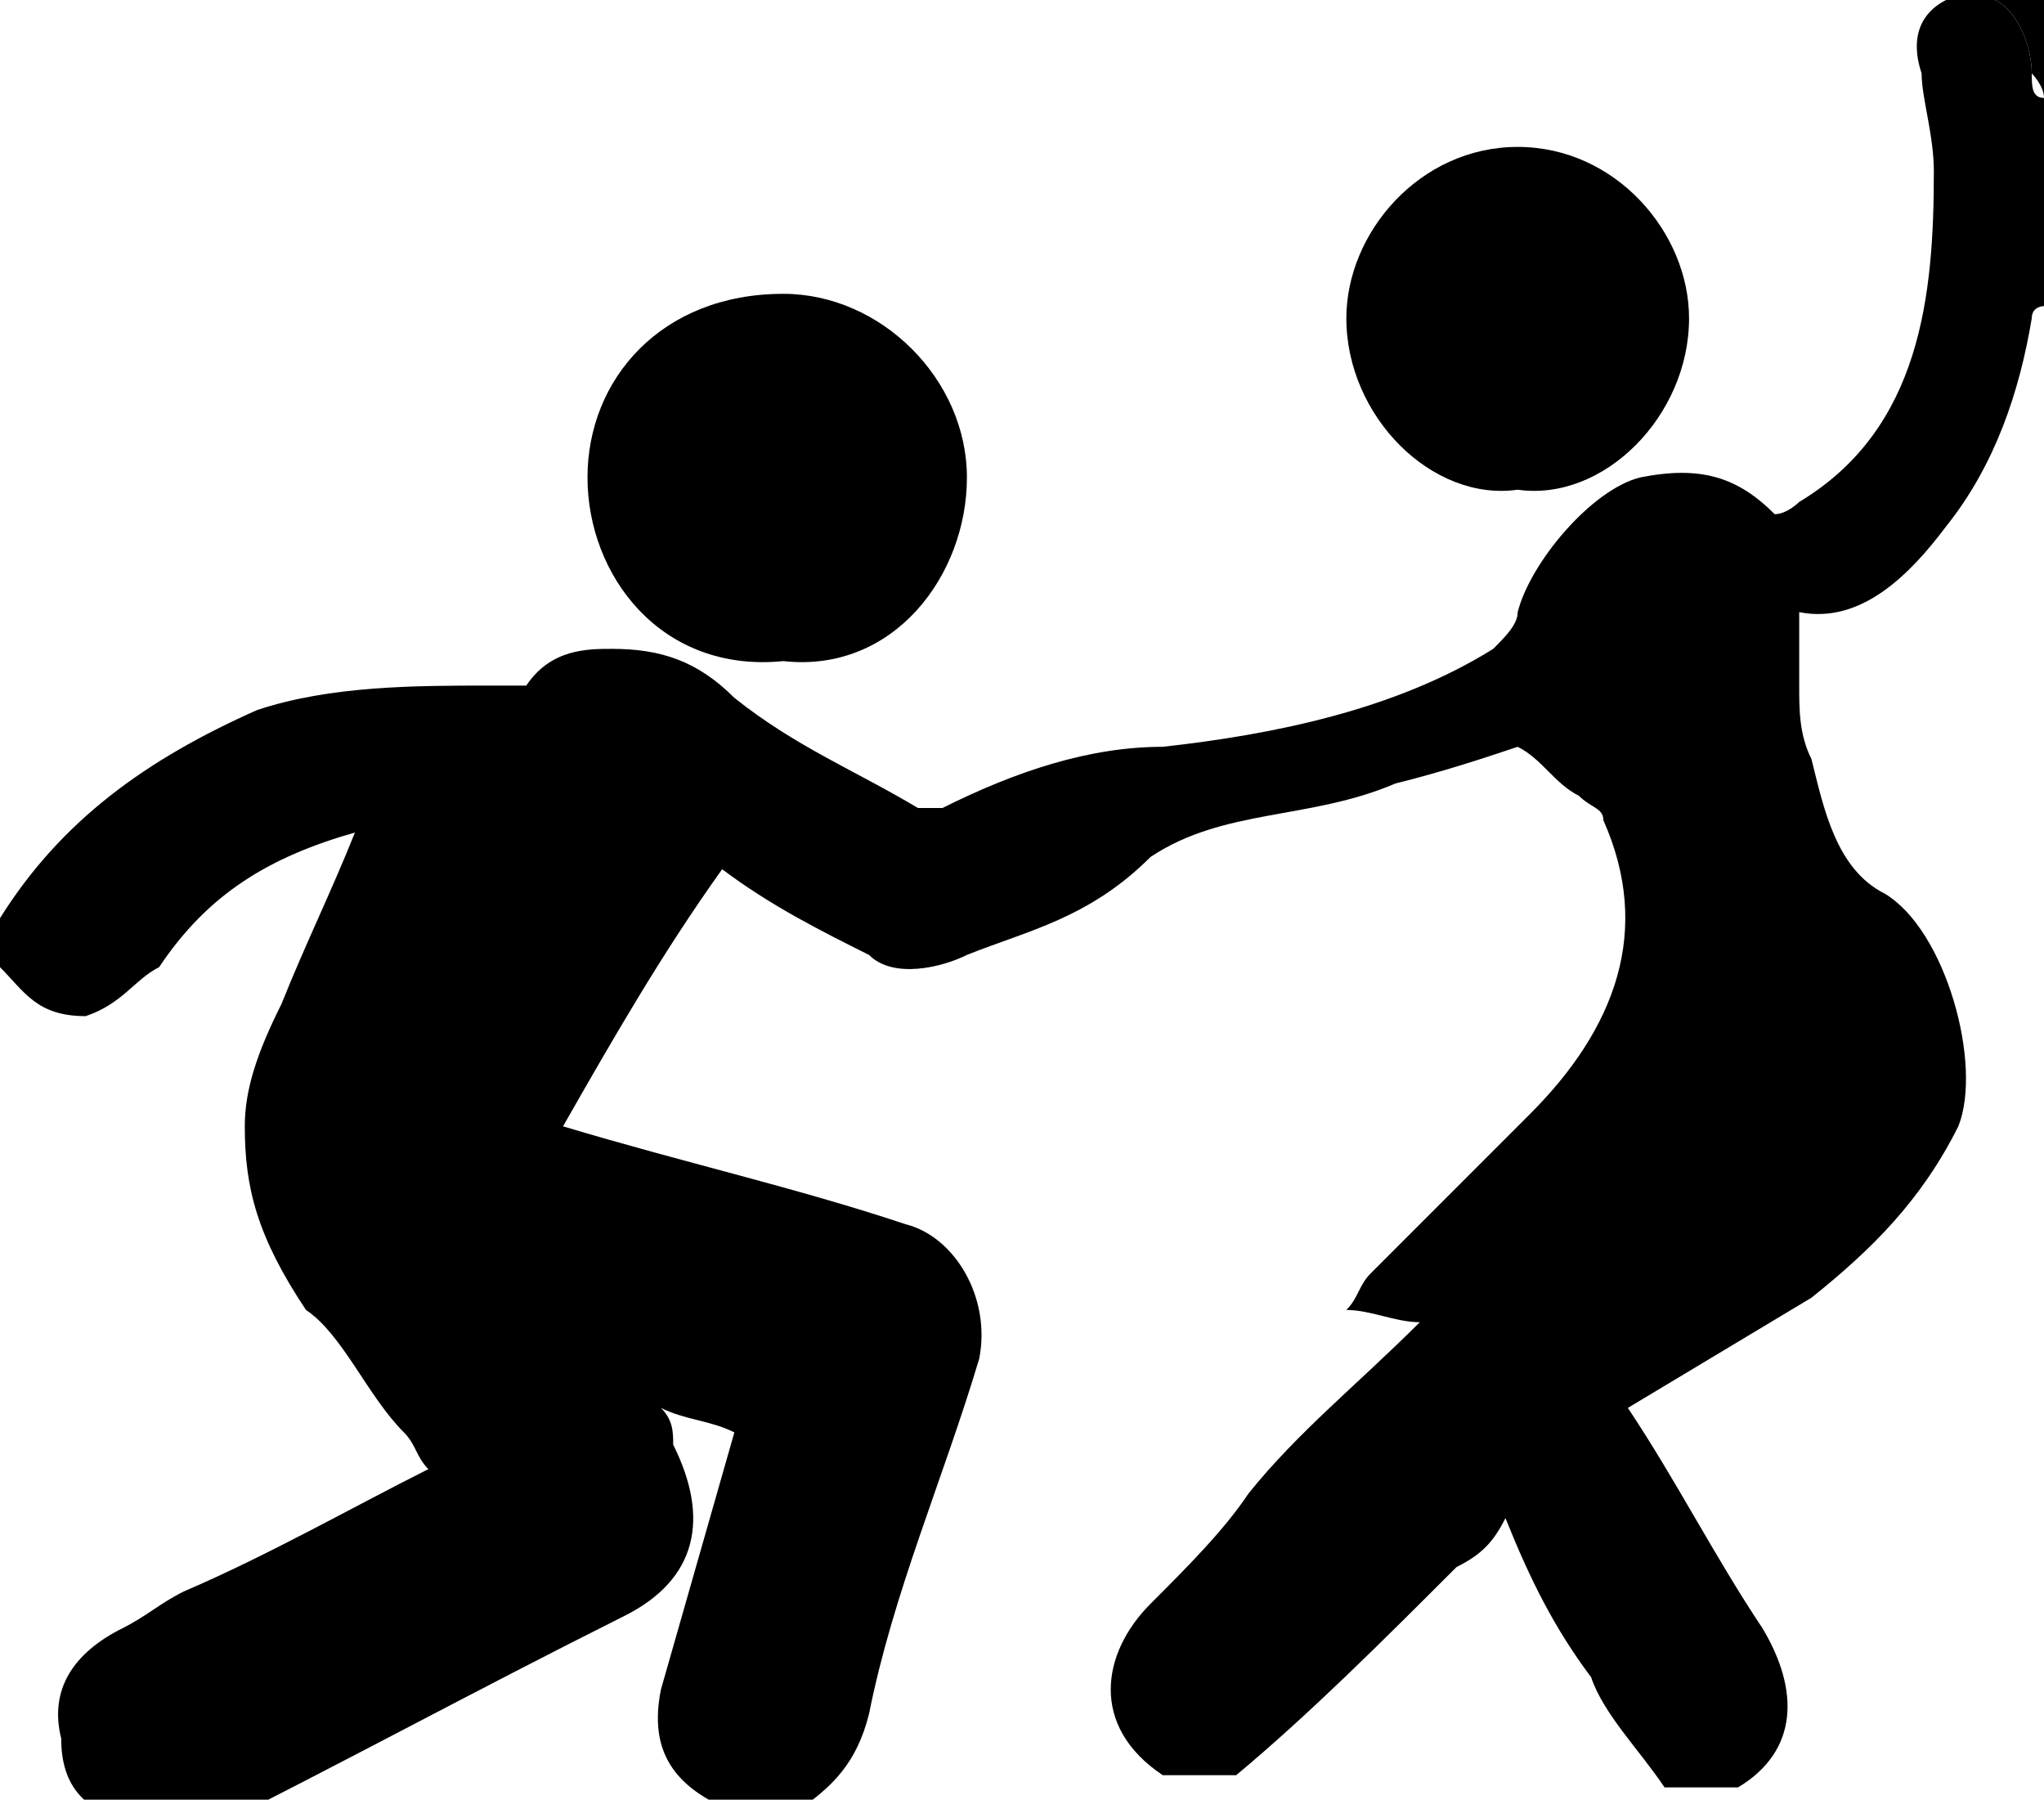 <svg version="1.1" baseProfile="basic"
	 xmlns="http://www.w3.org/2000/svg" xmlns:xlink="http://www.w3.org/1999/xlink" xmlns:a="http://ns.adobe.com/AdobeSVGViewerExtensions/3.0/"
	 x="0px" y="0px" width="16.7px" height="14.7px" viewBox="0 0 16.7 14.7" enable-background="new 0 0 16.7 14.7"
	 xml:space="preserve">
<g id="_x31_nvnMC.tif_1_">
    <path id="XMLID_19_" d="M15.9,0c0.1,0,0.3,0,0.4,0c0.2,0.1,0.3,0.4,0.3,0.6c0,0.1,0,0.2,0.1,0.2c0,0.6,0,1.1,0,1.7
        c0,0-0.1,0-0.1,0.1c-0.1,0.6-0.3,1.2-0.7,1.7c-0.3,0.4-0.7,0.8-1.2,0.7c0,0.2,0,0.4,0,0.6c0,0.2,0,0.4,0.1,0.6
        c0.1,0.4,0.2,0.9,0.6,1.1c0.5,0.3,0.8,1.4,0.6,1.9c-0.3,0.6-0.7,1-1.2,1.4c-0.5,0.3-1,0.6-1.5,0.9c0,0,0,0,0,0
        c0.4,0.6,0.7,1.2,1.1,1.8c0.3,0.5,0.3,1-0.2,1.3c-0.2,0-0.4,0-0.6,0c-0.2-0.3-0.5-0.6-0.6-0.9c-0.3-0.4-0.5-0.8-0.7-1.3
        c-0.1,0.2-0.2,0.3-0.4,0.4c-0.6,0.6-1.2,1.2-1.8,1.7c-0.2,0-0.4,0-0.6,0c-0.6-0.4-0.5-1-0.1-1.4c0.3-0.3,0.6-0.6,0.8-0.9
        c0.4-0.5,0.9-0.9,1.4-1.4c-0.2,0-0.4-0.1-0.6-0.1c0.1-0.1,0.1-0.2,0.2-0.3c0.4-0.4,0.9-0.9,1.3-1.3c0.7-0.7,1-1.5,0.6-2.4
        c0-0.1-0.1-0.1-0.2-0.2c-0.2-0.1-0.3-0.3-0.5-0.4c-0.3,0.1-0.6,0.2-1,0.3c-0.7,0.3-1.4,0.2-2,0.6C8.9,7.5,8.4,7.6,7.9,7.8
        C7.7,7.9,7.3,8,7.1,7.8C6.7,7.6,6.3,7.4,5.9,7.1C5.4,7.8,5,8.5,4.6,9.2c1,0.3,1.9,0.5,2.8,0.8c0.4,0.1,0.7,0.6,0.6,1.1
        C7.7,12.1,7.3,13,7.1,14c-0.1,0.4-0.3,0.6-0.6,0.8c-0.2,0-0.4,0-0.5,0c0,0,0,0,0,0c-0.5-0.2-0.7-0.5-0.6-1
        c0.2-0.7,0.4-1.4,0.6-2.1c-0.2-0.1-0.4-0.1-0.6-0.2c0.1,0.1,0.1,0.2,0.1,0.3c0.3,0.6,0.2,1.1-0.4,1.4c-1.2,0.6-2.3,1.2-3.5,1.8
        c-0.1,0-0.2,0-0.4,0c0,0,0-0.1-0.1-0.1c-0.4-0.1-0.6-0.3-0.6-0.7c-0.1-0.4,0.1-0.7,0.5-0.9c0.2-0.1,0.3-0.2,0.5-0.3
        c0.7-0.3,1.4-0.7,2-1c-0.1-0.1-0.1-0.2-0.2-0.3c-0.3-0.3-0.5-0.8-0.8-1C2.1,10.1,2,9.7,2,9.2c0-0.3,0.1-0.6,0.3-1
        c0.2-0.5,0.4-0.9,0.6-1.4C2.2,7,1.7,7.3,1.3,7.9C1.1,8,1,8.2,0.7,8.3C0.3,8.3,0.2,8.1,0,7.9c0-0.1,0-0.2,0-0.4
        c0.5-0.8,1.2-1.3,2.1-1.7c0.6-0.2,1.3-0.2,1.9-0.2c0.1,0,0.2,0,0.3,0c0.2-0.3,0.5-0.3,0.7-0.3c0.4,0,0.7,0.1,1,0.4
        c0.5,0.4,1,0.6,1.5,0.9c0.1,0,0.2,0,0.2,0c0.6-0.3,1.2-0.5,1.8-0.5c0.9-0.1,1.9-0.3,2.7-0.8c0.1-0.1,0.2-0.2,0.2-0.3
        c0.1-0.4,0.6-1,1-1.1c0.5-0.1,0.8,0,1.1,0.3c0.1,0,0.2-0.1,0.2-0.1c1-0.6,1.1-1.7,1.1-2.7c0-0.3-0.1-0.6-0.1-0.8
        C15.6,0.3,15.7,0.1,15.9,0z"/>
    <path id="XMLID_18_" d="M16.7,0.8c0-0.1-0.1-0.2-0.1-0.2c0-0.2-0.1-0.5-0.3-0.6c0.1,0,0.2,0,0.4,0
        C16.7,0.3,16.7,0.6,16.7,0.8z"/>
    <path id="XMLID_17_" d="M6.4,5.4C5.4,5.5,4.8,4.7,4.8,3.9c0-0.8,0.6-1.5,1.6-1.5c0.8,0,1.5,0.7,1.5,1.5
        C7.9,4.7,7.3,5.5,6.4,5.4z"/>
    <path id="XMLID_16_" d="M12.4,4C11.7,4.1,11,3.4,11,2.6c0-0.7,0.6-1.4,1.4-1.4c0.8,0,1.4,0.7,1.4,1.4
        C13.8,3.4,13.1,4.1,12.4,4z"/>
</g>
</svg>
